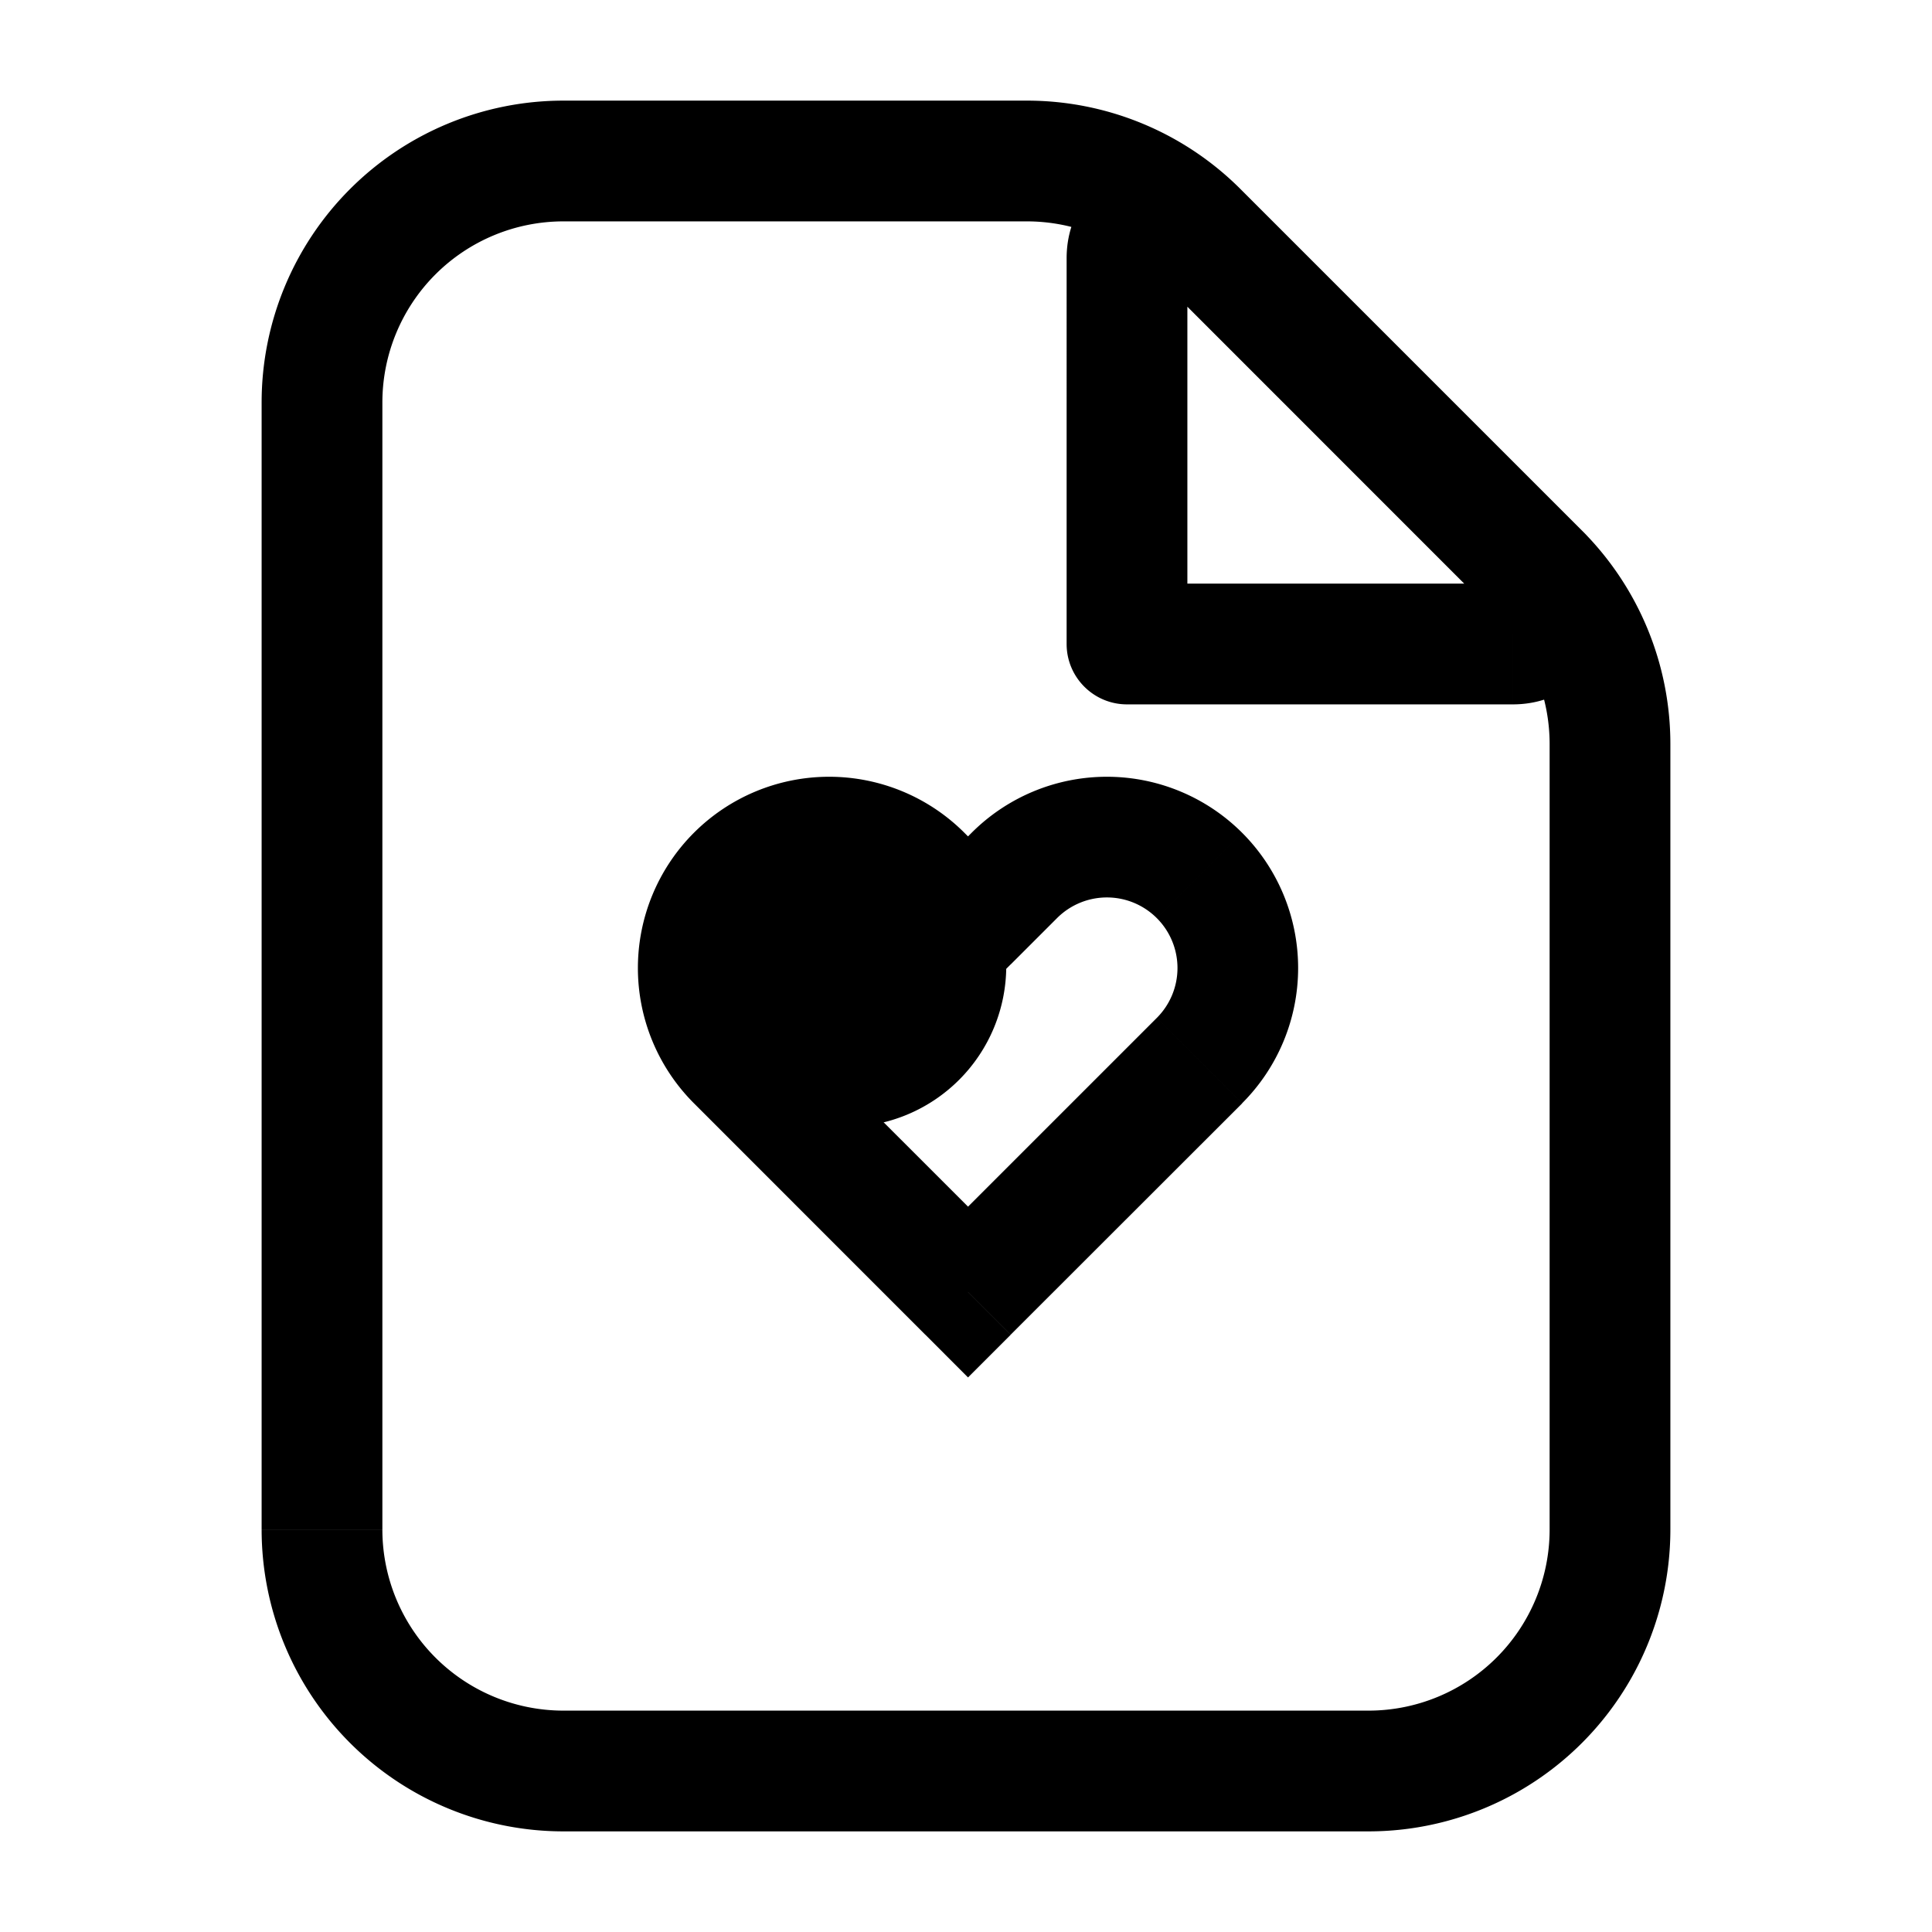 <svg xmlns="http://www.w3.org/2000/svg" width="24" height="24" fill="none" viewBox="0 0 24 24">
  <path fill="color(display-p3 .98 .561 .561)" d="M12.5 12a2 2 0 1 1-4 0 2 2 0 0 1 4 0Z"/>
  <path fill="#000" d="m19.121 7.121.53-.53-.53.53ZM14.88 2.88l.53-.53-.53.53ZM14 8h-.75c0 .414.336.75.75.75V8Zm5.146-.854-.53.53.53-.53Zm-4.292-4.292.53-.53-.53.53Zm-2.829 8.596-.53.53.53.53.53-.53-.53-.53Zm.575-.575.53.53-.53-.53Zm-.575 5.175-.53.53.53.531.53-.53-.53-.53ZM9.15 13.175l.53-.53-.53.53Zm0-2.3.53.53-.53-.53Zm2.3 0-.53.53.53-.53ZM3.25 5v14h1.5V5h-1.5ZM7 22.75h10v-1.5H7v1.5ZM20.75 19V9.243h-1.5V19h1.5ZM19.652 6.591l-4.243-4.243-1.06 1.061 4.242 4.243 1.06-1.061ZM12.757 1.25H7v1.5h5.757v-1.5Zm2.652 1.098a3.75 3.75 0 0 0-2.652-1.098v1.5a2.25 2.25 0 0 1 1.591.659l1.061-1.06Zm5.341 6.895a3.75 3.75 0 0 0-1.098-2.652l-1.061 1.06c.422.423.659.995.659 1.592h1.5ZM17 22.75A3.75 3.75 0 0 0 20.75 19h-1.5A2.25 2.25 0 0 1 17 21.25v1.5ZM3.25 19A3.75 3.75 0 0 0 7 22.75v-1.5A2.25 2.25 0 0 1 4.75 19h-1.5Zm1.5-14A2.25 2.25 0 0 1 7 2.75v-1.5A3.75 3.75 0 0 0 3.25 5h1.5Zm8.5-1.793V8h1.5V3.207h-1.5ZM14 8.75h4.793v-1.5H14v1.5Zm5.677-2.134-4.293-4.293-1.06 1.06 4.292 4.294 1.06-1.06Zm-.884 2.134c1.114 0 1.671-1.346.884-2.134l-1.06 1.06a.25.25 0 0 1 .176-.426v1.5ZM14.75 3.207a.25.25 0 0 1-.427.177l1.06-1.06c-.787-.788-2.133-.23-2.133.883h1.5Zm-2.194 8.773.575-.575-1.061-1.06-.575.575 1.06 1.06Zm.575-.575a.876.876 0 0 1 1.239 0l1.06-1.06a2.376 2.376 0 0 0-3.36 0l1.06 1.06Zm1.239 0a.876.876 0 0 1 0 1.24l1.06 1.06a2.376 2.376 0 0 0 0-3.36l-1.06 1.06Zm0 1.24-2.875 2.875 1.06 1.06 2.876-2.874-1.061-1.061Zm-4.69 0a.876.876 0 0 1 0-1.24l-1.06-1.06a2.376 2.376 0 0 0 0 3.36l1.06-1.06Zm0-1.24a.876.876 0 0 1 1.24 0l1.06-1.06a2.376 2.376 0 0 0-3.36 0l1.06 1.06Zm1.24 0 .575.575 1.06-1.06-.575-.575-1.06 1.06Zm1.636 4.115L9.68 12.645l-1.06 1.06 2.875 2.876 1.06-1.061Z"/>
</svg>

